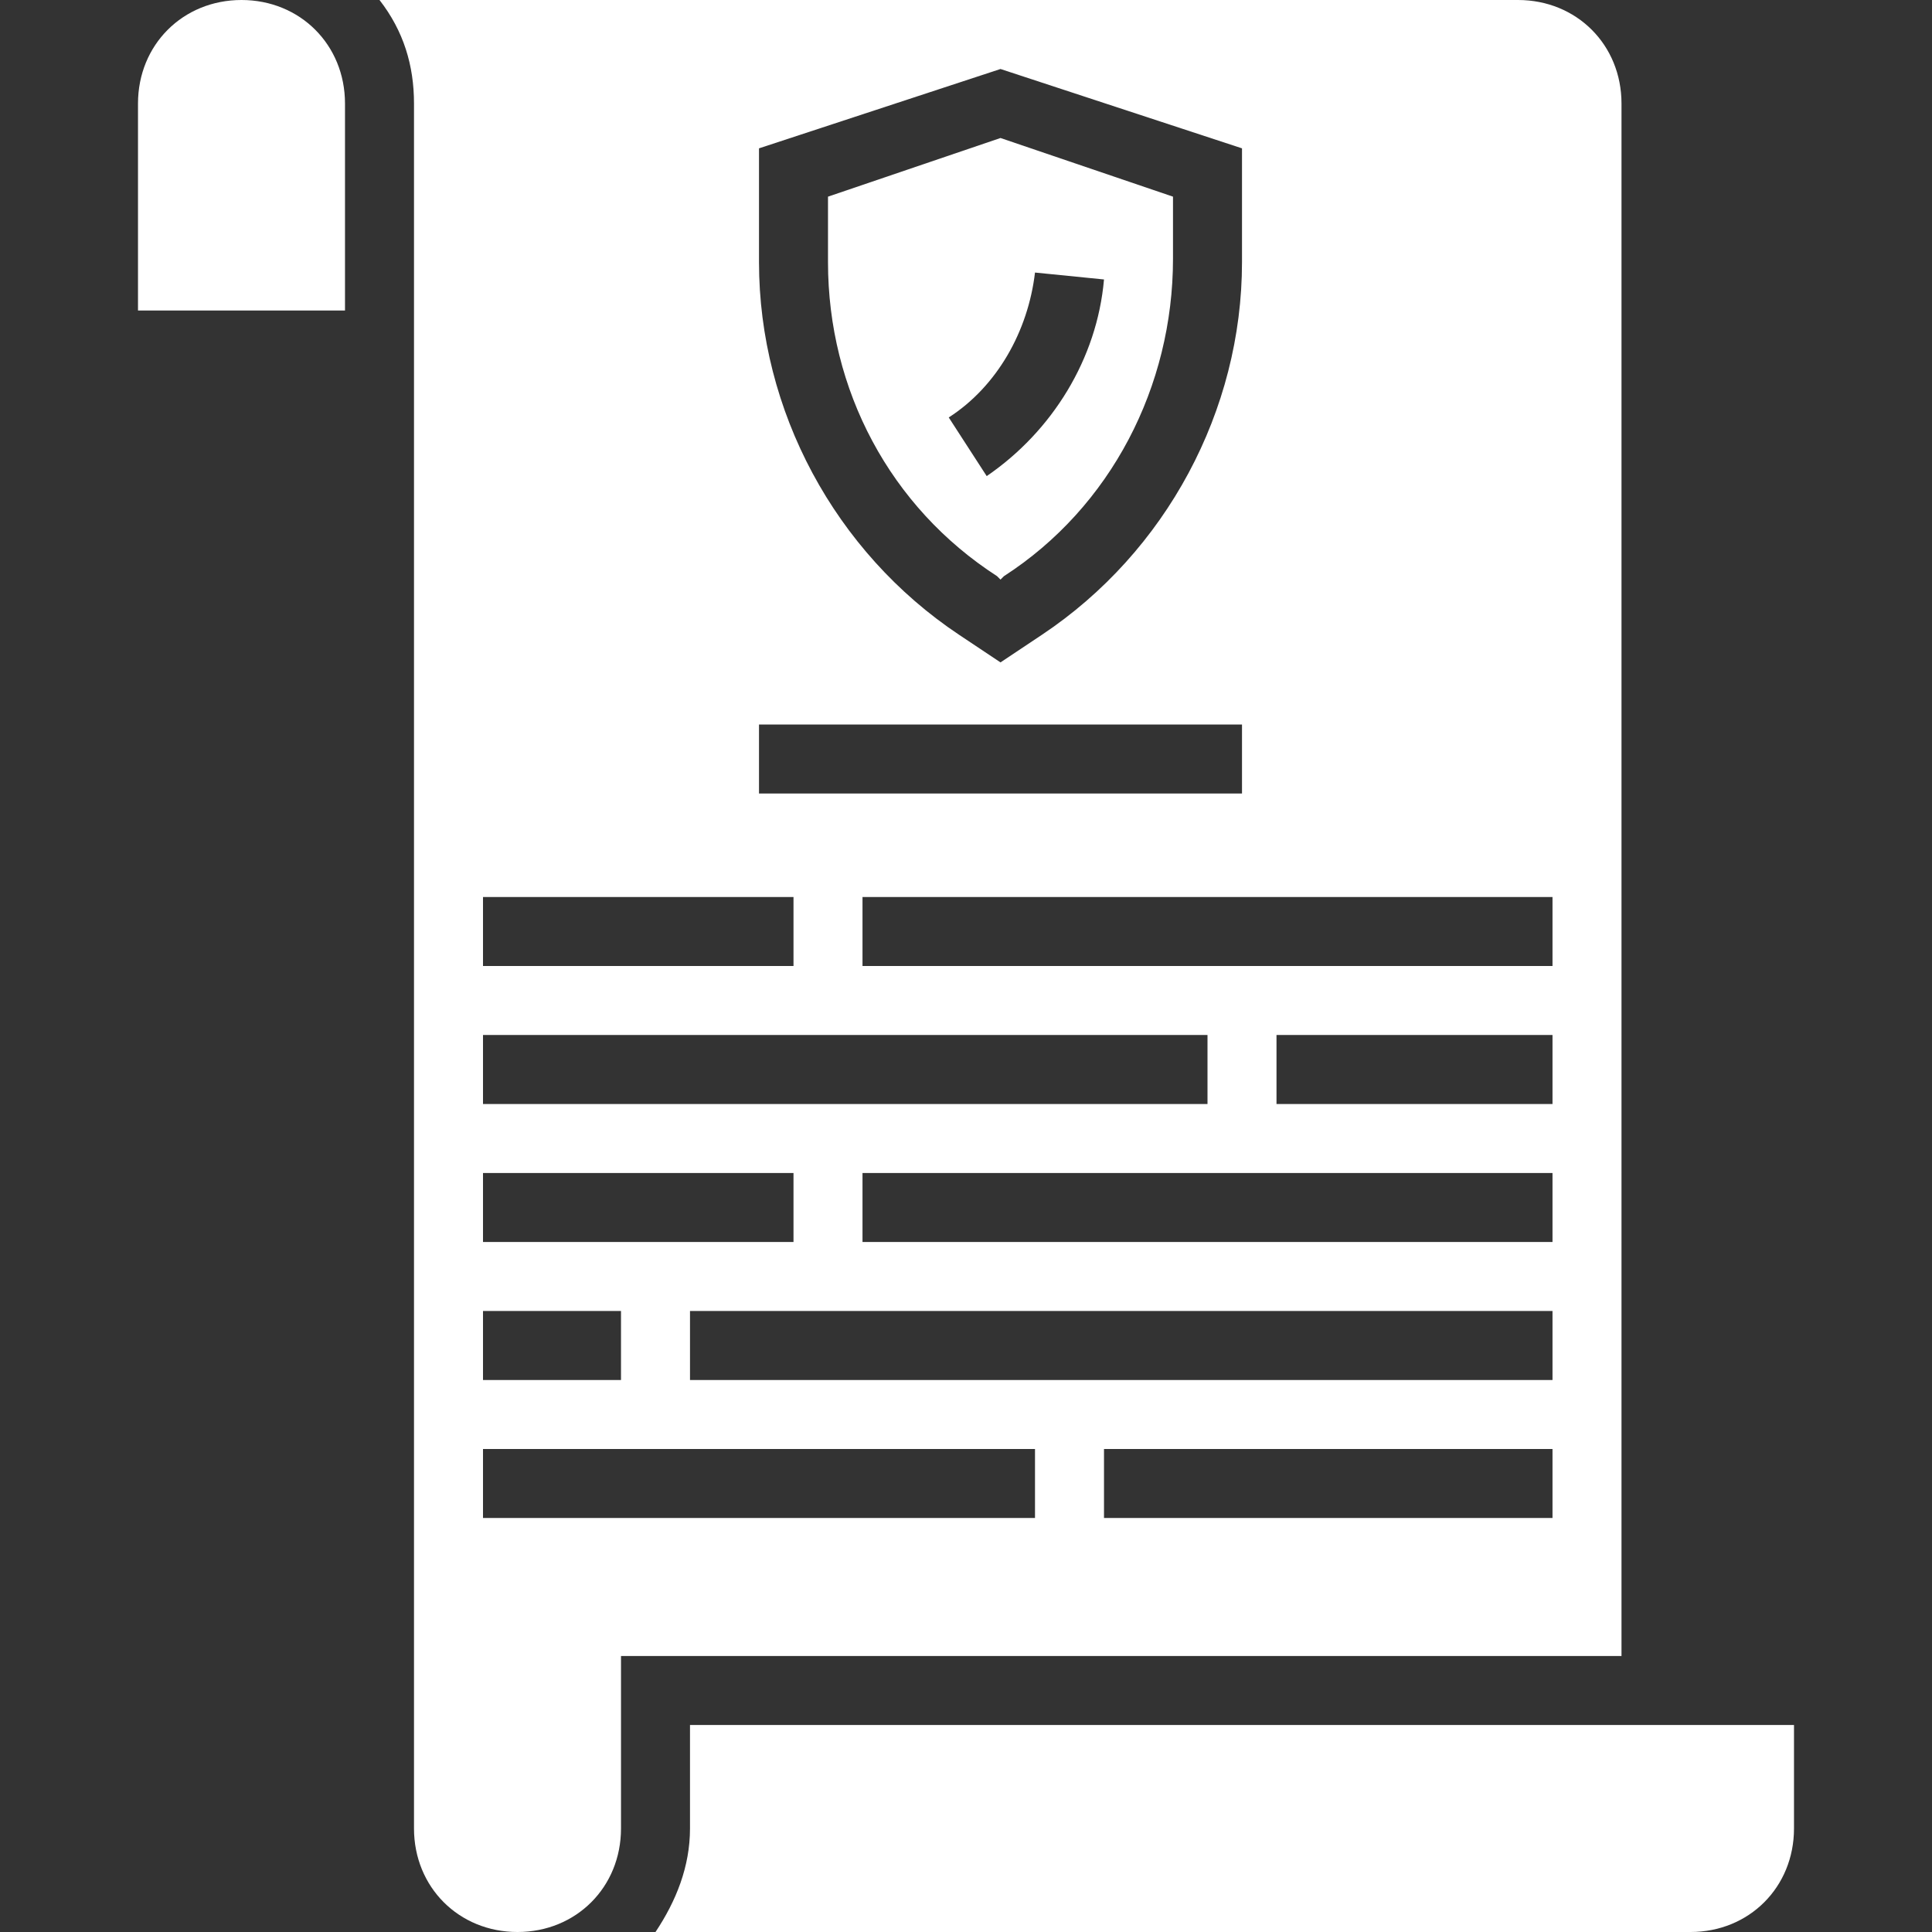 


<svg fill="#fff" height="448pt" viewBox="-32 0 448 448" width="448pt" xmlns="http://www.w3.org/2000/svg"><rect x="-32" y="0" width="448" height="448" fill="#333333" stroke="none"/><path d="m24 0c-13.602 0-24 10.398-24 24v48h48v-48c0-13.602-10.398-24-24-24zm0 0"/><path d="m360 400h-232v24c0 8.801-3.199 16.801-8 24h240c13.602 0 24-10.398 24-24v-24zm0 0"/><path d="m199.199 133.602.801.797.801-.797c24.801-16 39.199-44 39.199-73.602v-14.398l-40-13.602-40 13.602v15.199c0 29.598 14.398 56.801 39.199 72.801zm8.801-70.402 16 1.602c-1.602 18.398-12 35.199-27.199 45.598l-8.801-13.598c11.199-7.199 18.398-20 20-33.602zm0 0"/><path d="m344 24c0-13.602-10.398-24-24-24h-264c5.602 7.199 8 15.199 8 24v400c0 13.602 10.398 24 24 24s24-10.398 24-24v-40h232zm-200 10.398 56-18.398 56 18.398v26.402c0 34.398-17.602 67.199-46.398 86.398l-9.602 6.402-9.602-6.402c-28.797-19.199-46.398-52-46.398-86.398zm0 133.602h112v16h-112zm-64 40h72v16h-72zm0 32h168v16h-168zm0 32h72v16h-72zm0 32h32v16h-32zm128 48h-128v-16h128zm120 0h-104v-16h104zm0-32h-200v-16h200zm0-32h-160v-16h160zm0-32h-64v-16h64zm0-32h-160v-16h160zm0 0"/></svg>